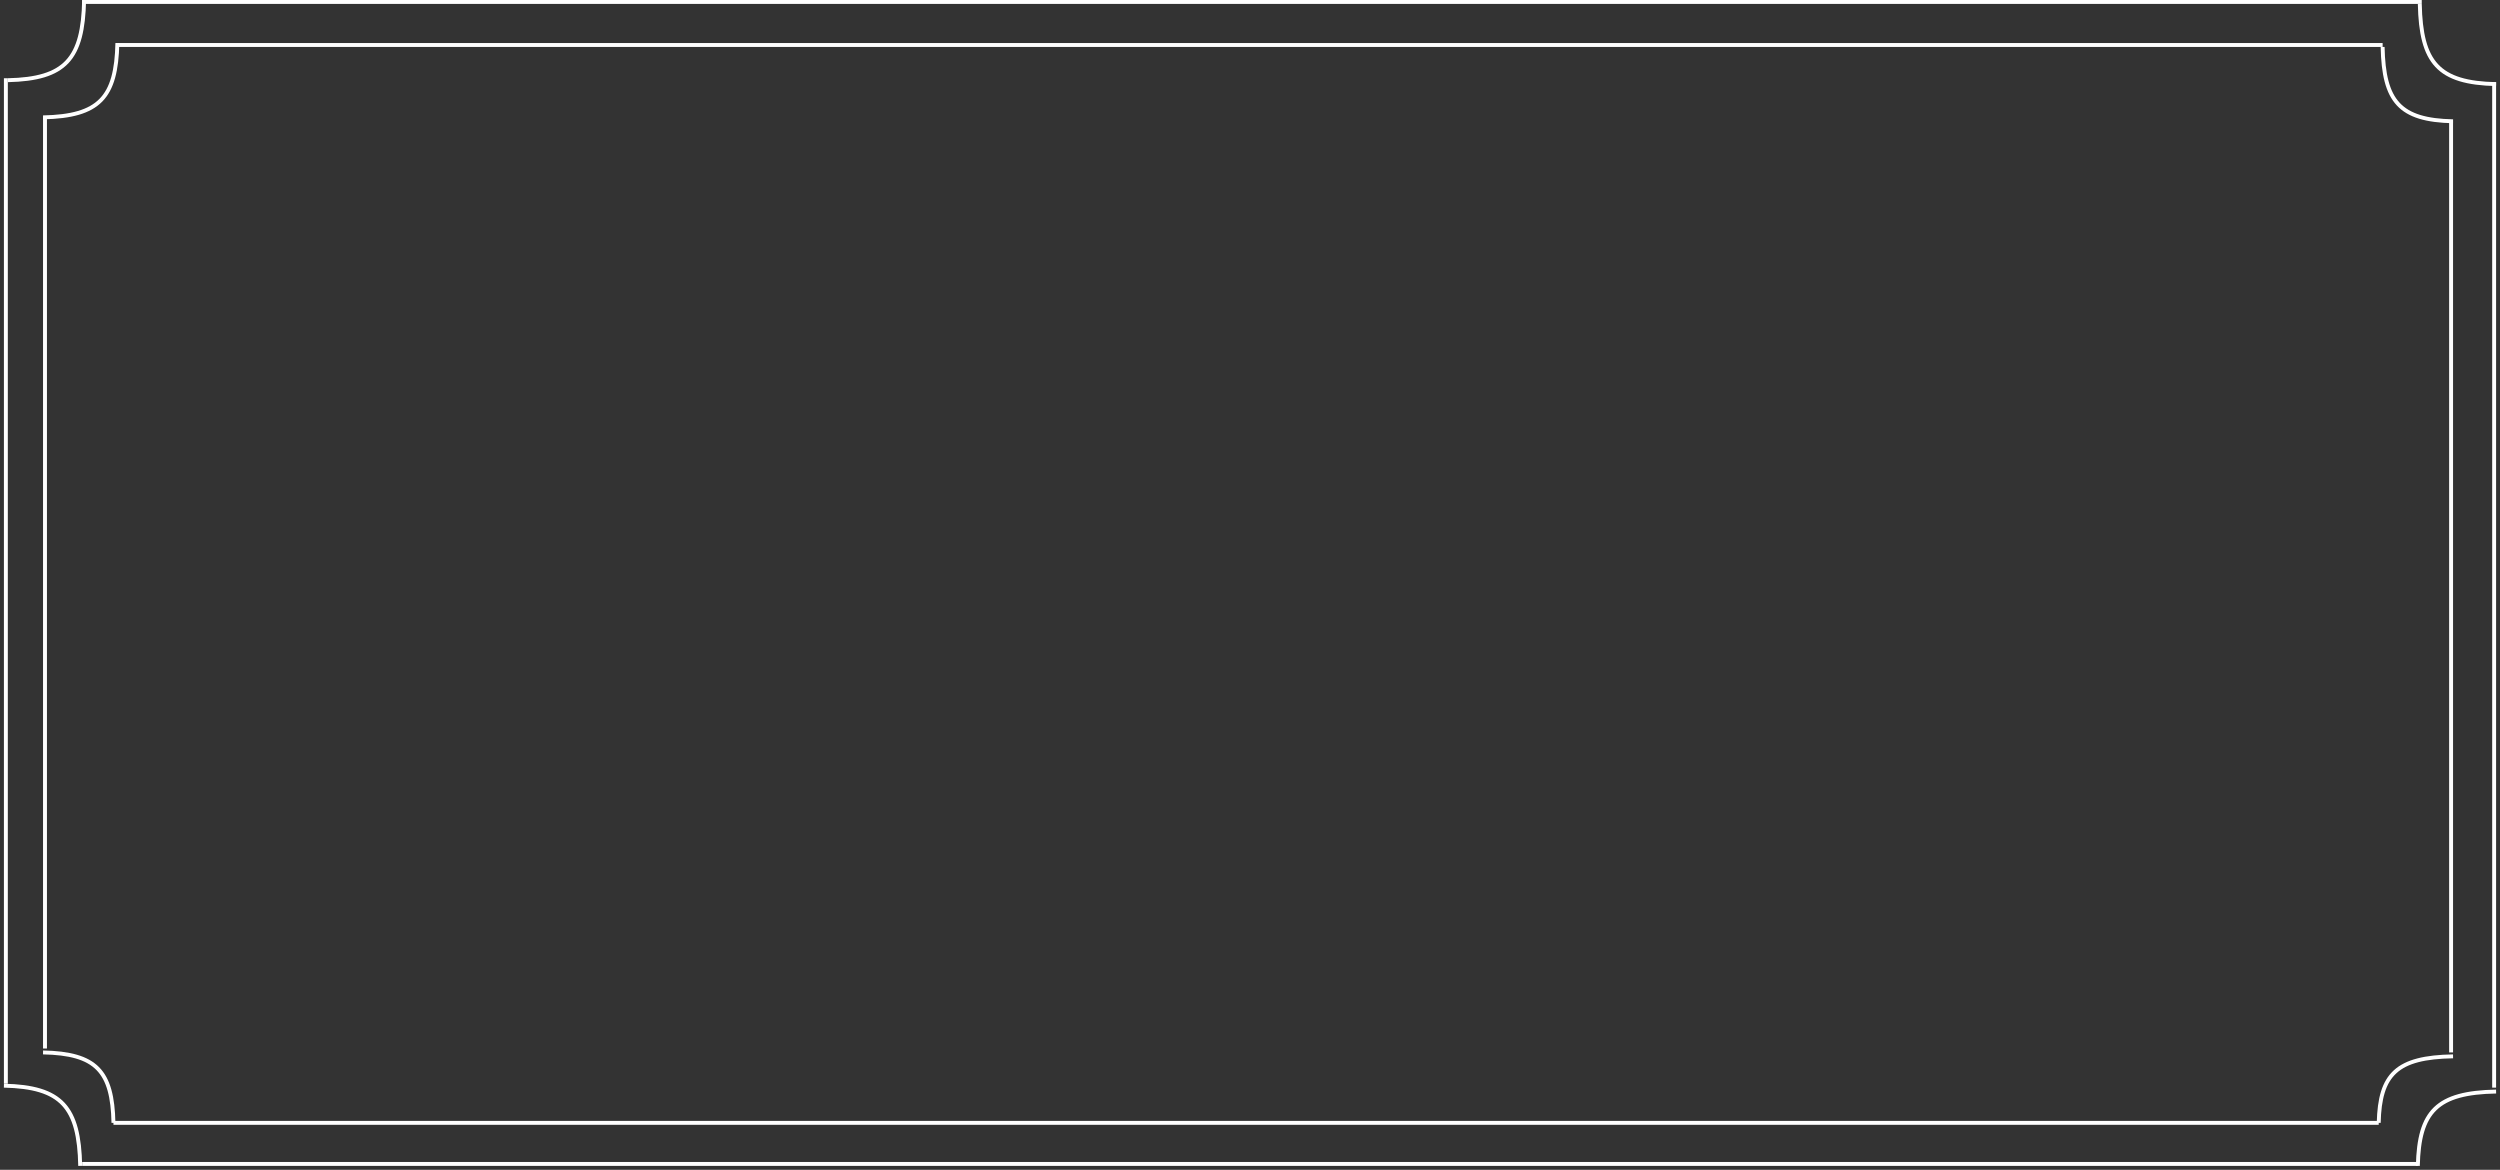 <svg width="639" height="299" viewBox="0 0 639 299" fill="none" xmlns="http://www.w3.org/2000/svg">
<rect x="0" y="0" width="639" height="299" fill="#333333" stroke="none"/>
<line x1="21" y1="0.5" x2="619" y2="0.5" stroke="white"/>
<line x1="1.5" y1="20" x2="1.5" y2="277" stroke="white"/>
<line x1="637.5" y1="21" x2="637.5" y2="278" stroke="white"/>
<path d="M2 20.5C16.75 20.186 21.206 15.034 21.5 0" stroke="white"/>
<path d="M638 21.5C623.25 21.186 618.794 16.034 618.5 1" stroke="white"/>
<line x1="30" y1="11.5" x2="609" y2="11.5" stroke="white"/>
<line x1="11.5" y1="30" x2="11.5" y2="268" stroke="white"/>
<line x1="626.5" y1="31" x2="626.5" y2="269" stroke="white"/>
<line x1="21" y1="297.5" x2="618" y2="297.5" stroke="white"/>
<path d="M1 277.5C15.75 277.814 20.206 282.966 20.5 298" stroke="white"/>
<path d="M638 279C622.872 279.291 618.302 284.066 618 298" stroke="white"/>
<path d="M29 287H608" stroke="white"/>
<path d="M11 269C24.615 269.276 28.728 273.799 29 287" stroke="white"/>
<path d="M627 270C612.628 270.26 608.287 274.533 608 287" stroke="white"/>
<path d="M11 30C25.372 29.709 29.713 24.934 30 11" stroke="white"/>
<path d="M627 31C613.385 30.709 609.272 25.934 609 12" stroke="white"/>
</svg>

